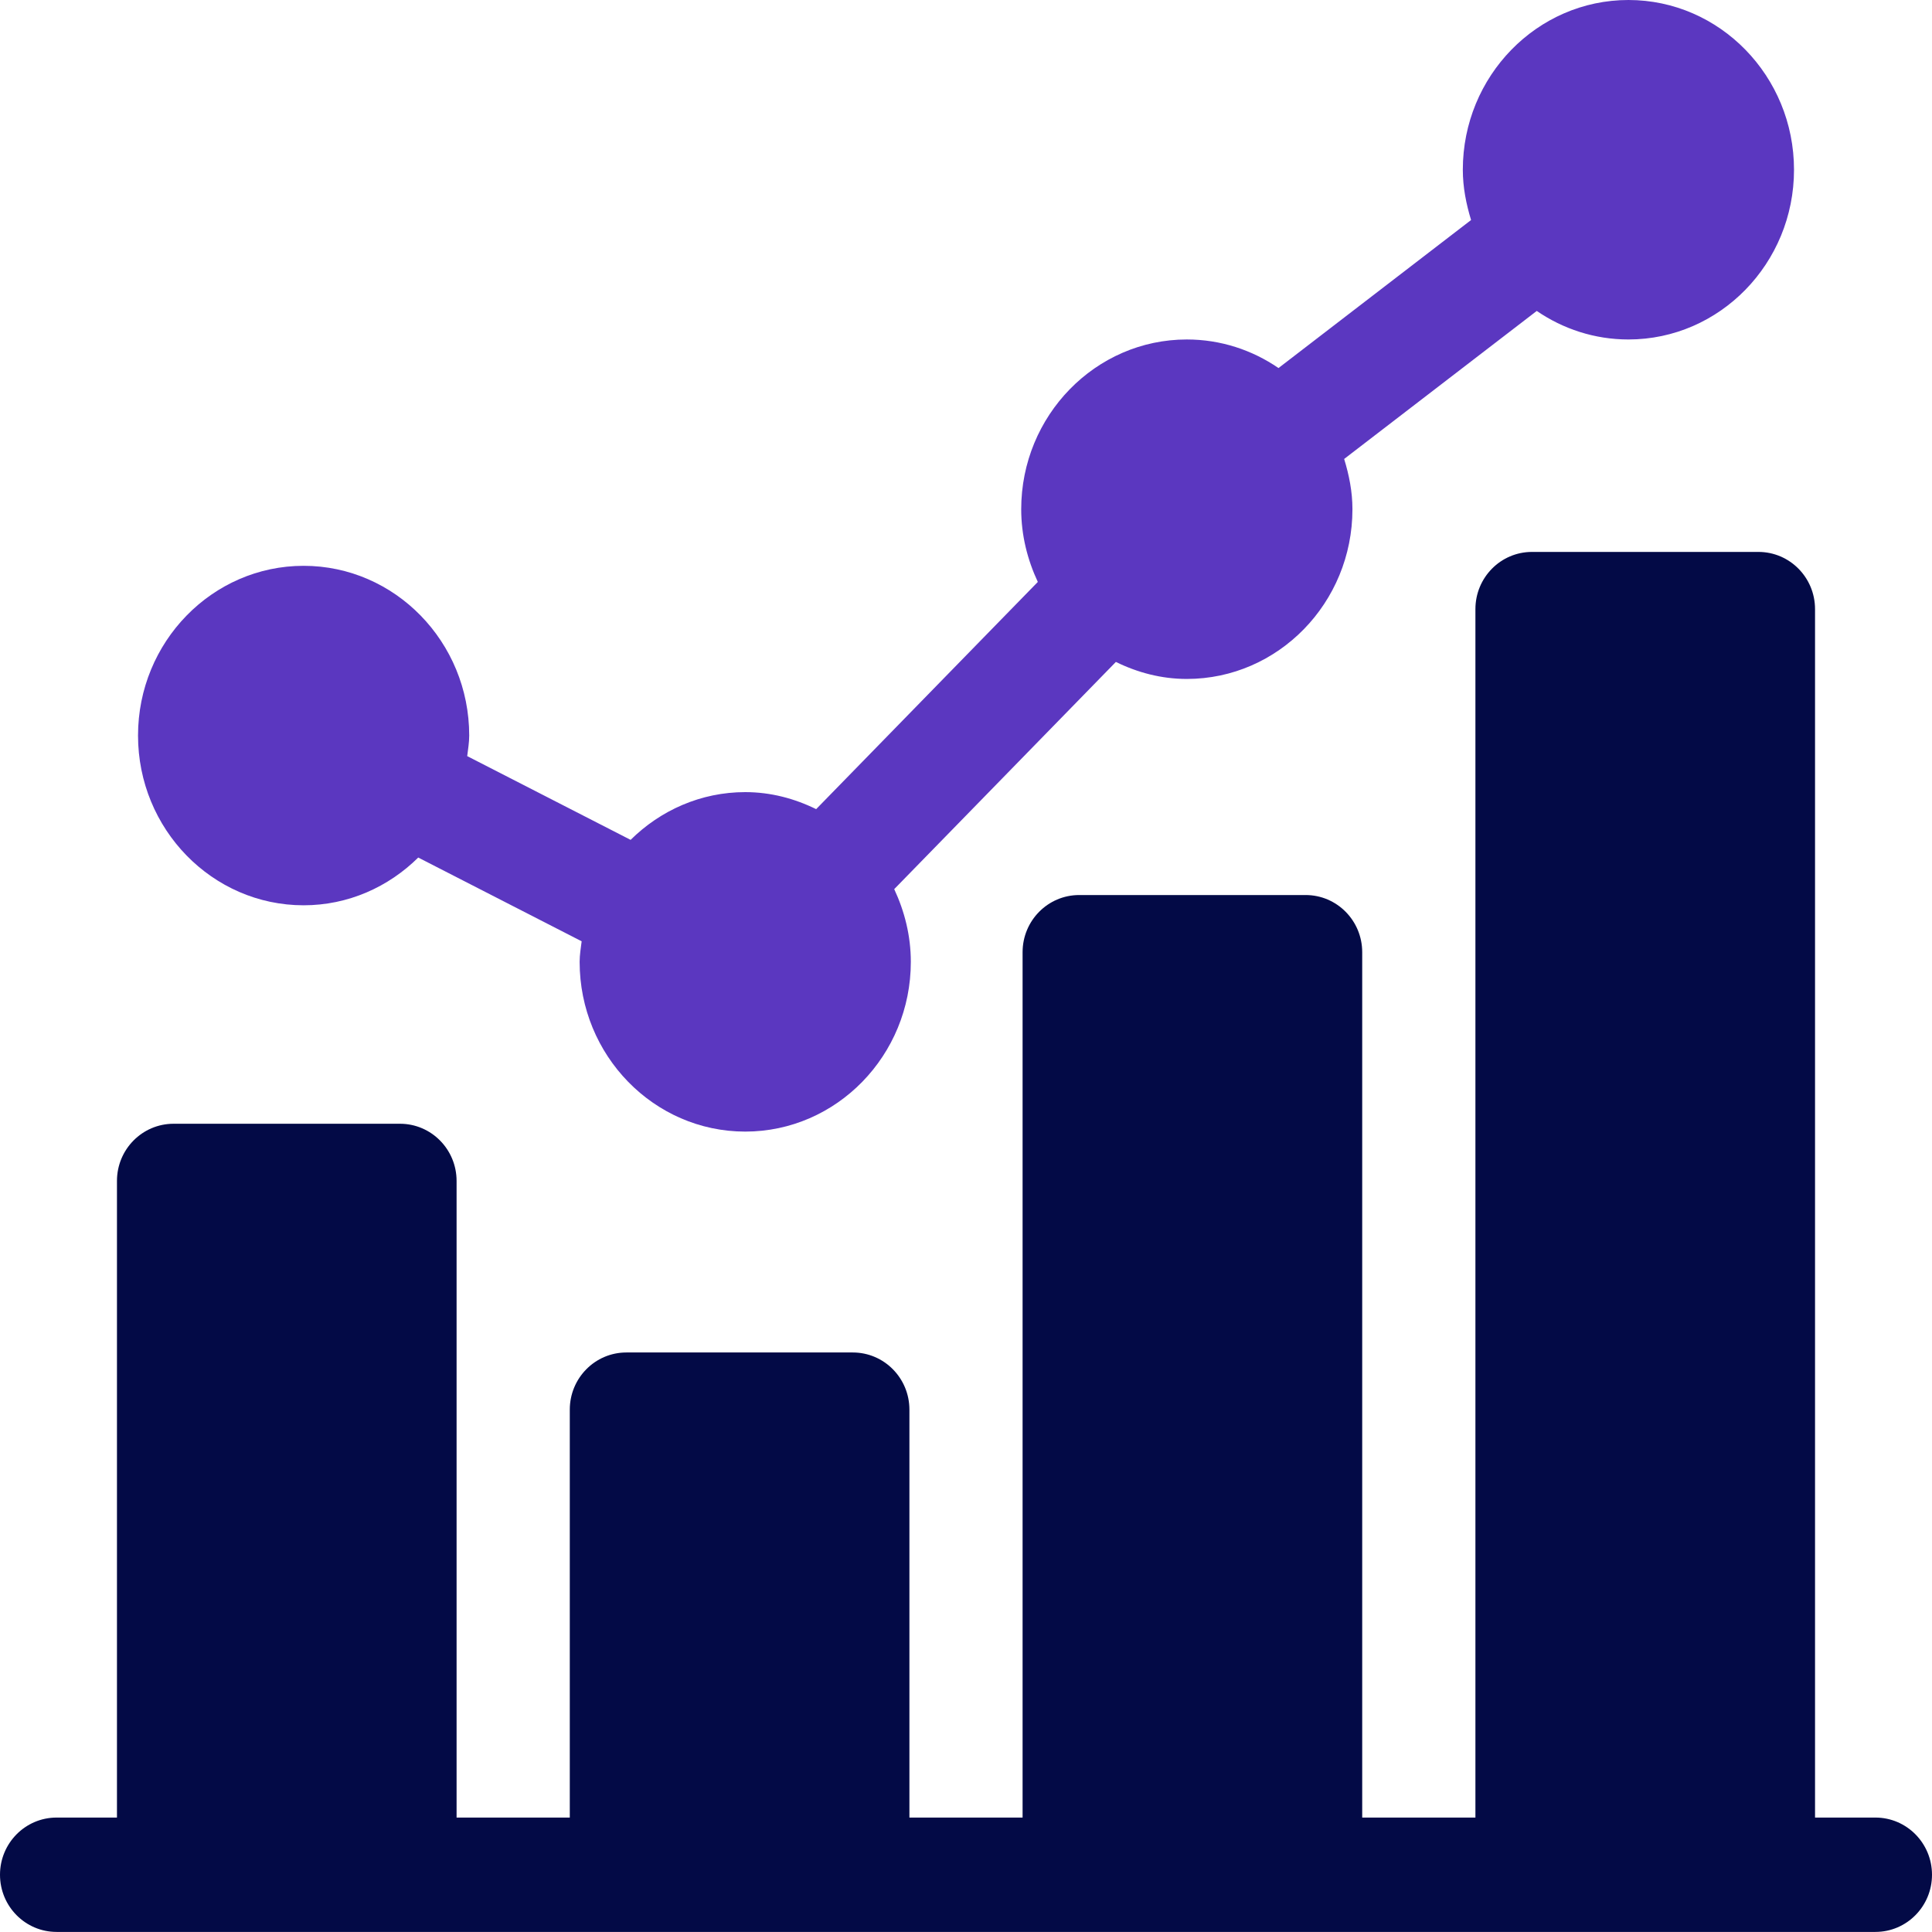 <svg width="52" height="52" viewBox="0 0 52 52" fill="none" xmlns="http://www.w3.org/2000/svg">
  <path d="M8.172 24.366C9.371 24.366 10.456 23.873 11.257 23.081L15.655 25.335C15.633 25.519 15.601 25.699 15.601 25.889C15.601 28.408 17.6 30.457 20.058 30.457C22.515 30.457 24.515 28.408 24.515 25.889C24.515 25.185 24.346 24.527 24.068 23.931L30.034 17.816C30.615 18.101 31.257 18.274 31.943 18.274C34.401 18.274 36.401 16.225 36.401 13.706C36.401 13.231 36.31 12.783 36.178 12.353L41.362 8.369C42.069 8.853 42.917 9.137 43.829 9.137C46.287 9.137 48.286 7.088 48.286 4.569C48.286 2.05 46.287 0 43.829 0C41.371 0 39.372 2.05 39.372 4.569C39.372 5.043 39.463 5.491 39.594 5.922L34.411 9.906C33.703 9.421 32.856 9.137 31.943 9.137C29.486 9.137 27.486 11.187 27.486 13.706C27.486 14.409 27.655 15.067 27.933 15.663L21.967 21.778C21.386 21.493 20.744 21.32 20.058 21.32C18.859 21.32 17.774 21.813 16.973 22.605L12.575 20.351C12.597 20.167 12.629 19.987 12.629 19.797C12.629 17.278 10.63 15.229 8.172 15.229C5.714 15.229 3.715 17.278 3.715 19.797C3.715 22.316 5.714 24.366 8.172 24.366Z" fill="#5B37C0"/>
  <path d="M50.477 48.92H48.852V16.395C48.852 15.544 48.17 14.855 47.328 14.855H41.234C40.392 14.855 39.711 15.544 39.711 16.395V48.92H36.664V25.629C36.664 24.779 35.983 24.09 35.141 24.09H29.047C28.205 24.09 27.523 24.779 27.523 25.629V48.92H24.477V37.941C24.477 37.091 23.795 36.402 22.953 36.402H16.859C16.017 36.402 15.336 37.091 15.336 37.941V48.92H12.289V31.785C12.289 30.935 11.607 30.246 10.766 30.246H4.672C3.83 30.246 3.148 30.935 3.148 31.785V48.92H1.523C0.682 48.92 0 49.609 0 50.459C0 51.31 0.682 51.998 1.523 51.998H50.477C51.318 51.998 52 51.31 52 50.459C52 49.609 51.318 48.92 50.477 48.92Z" fill="#030A46"/>
</svg>
